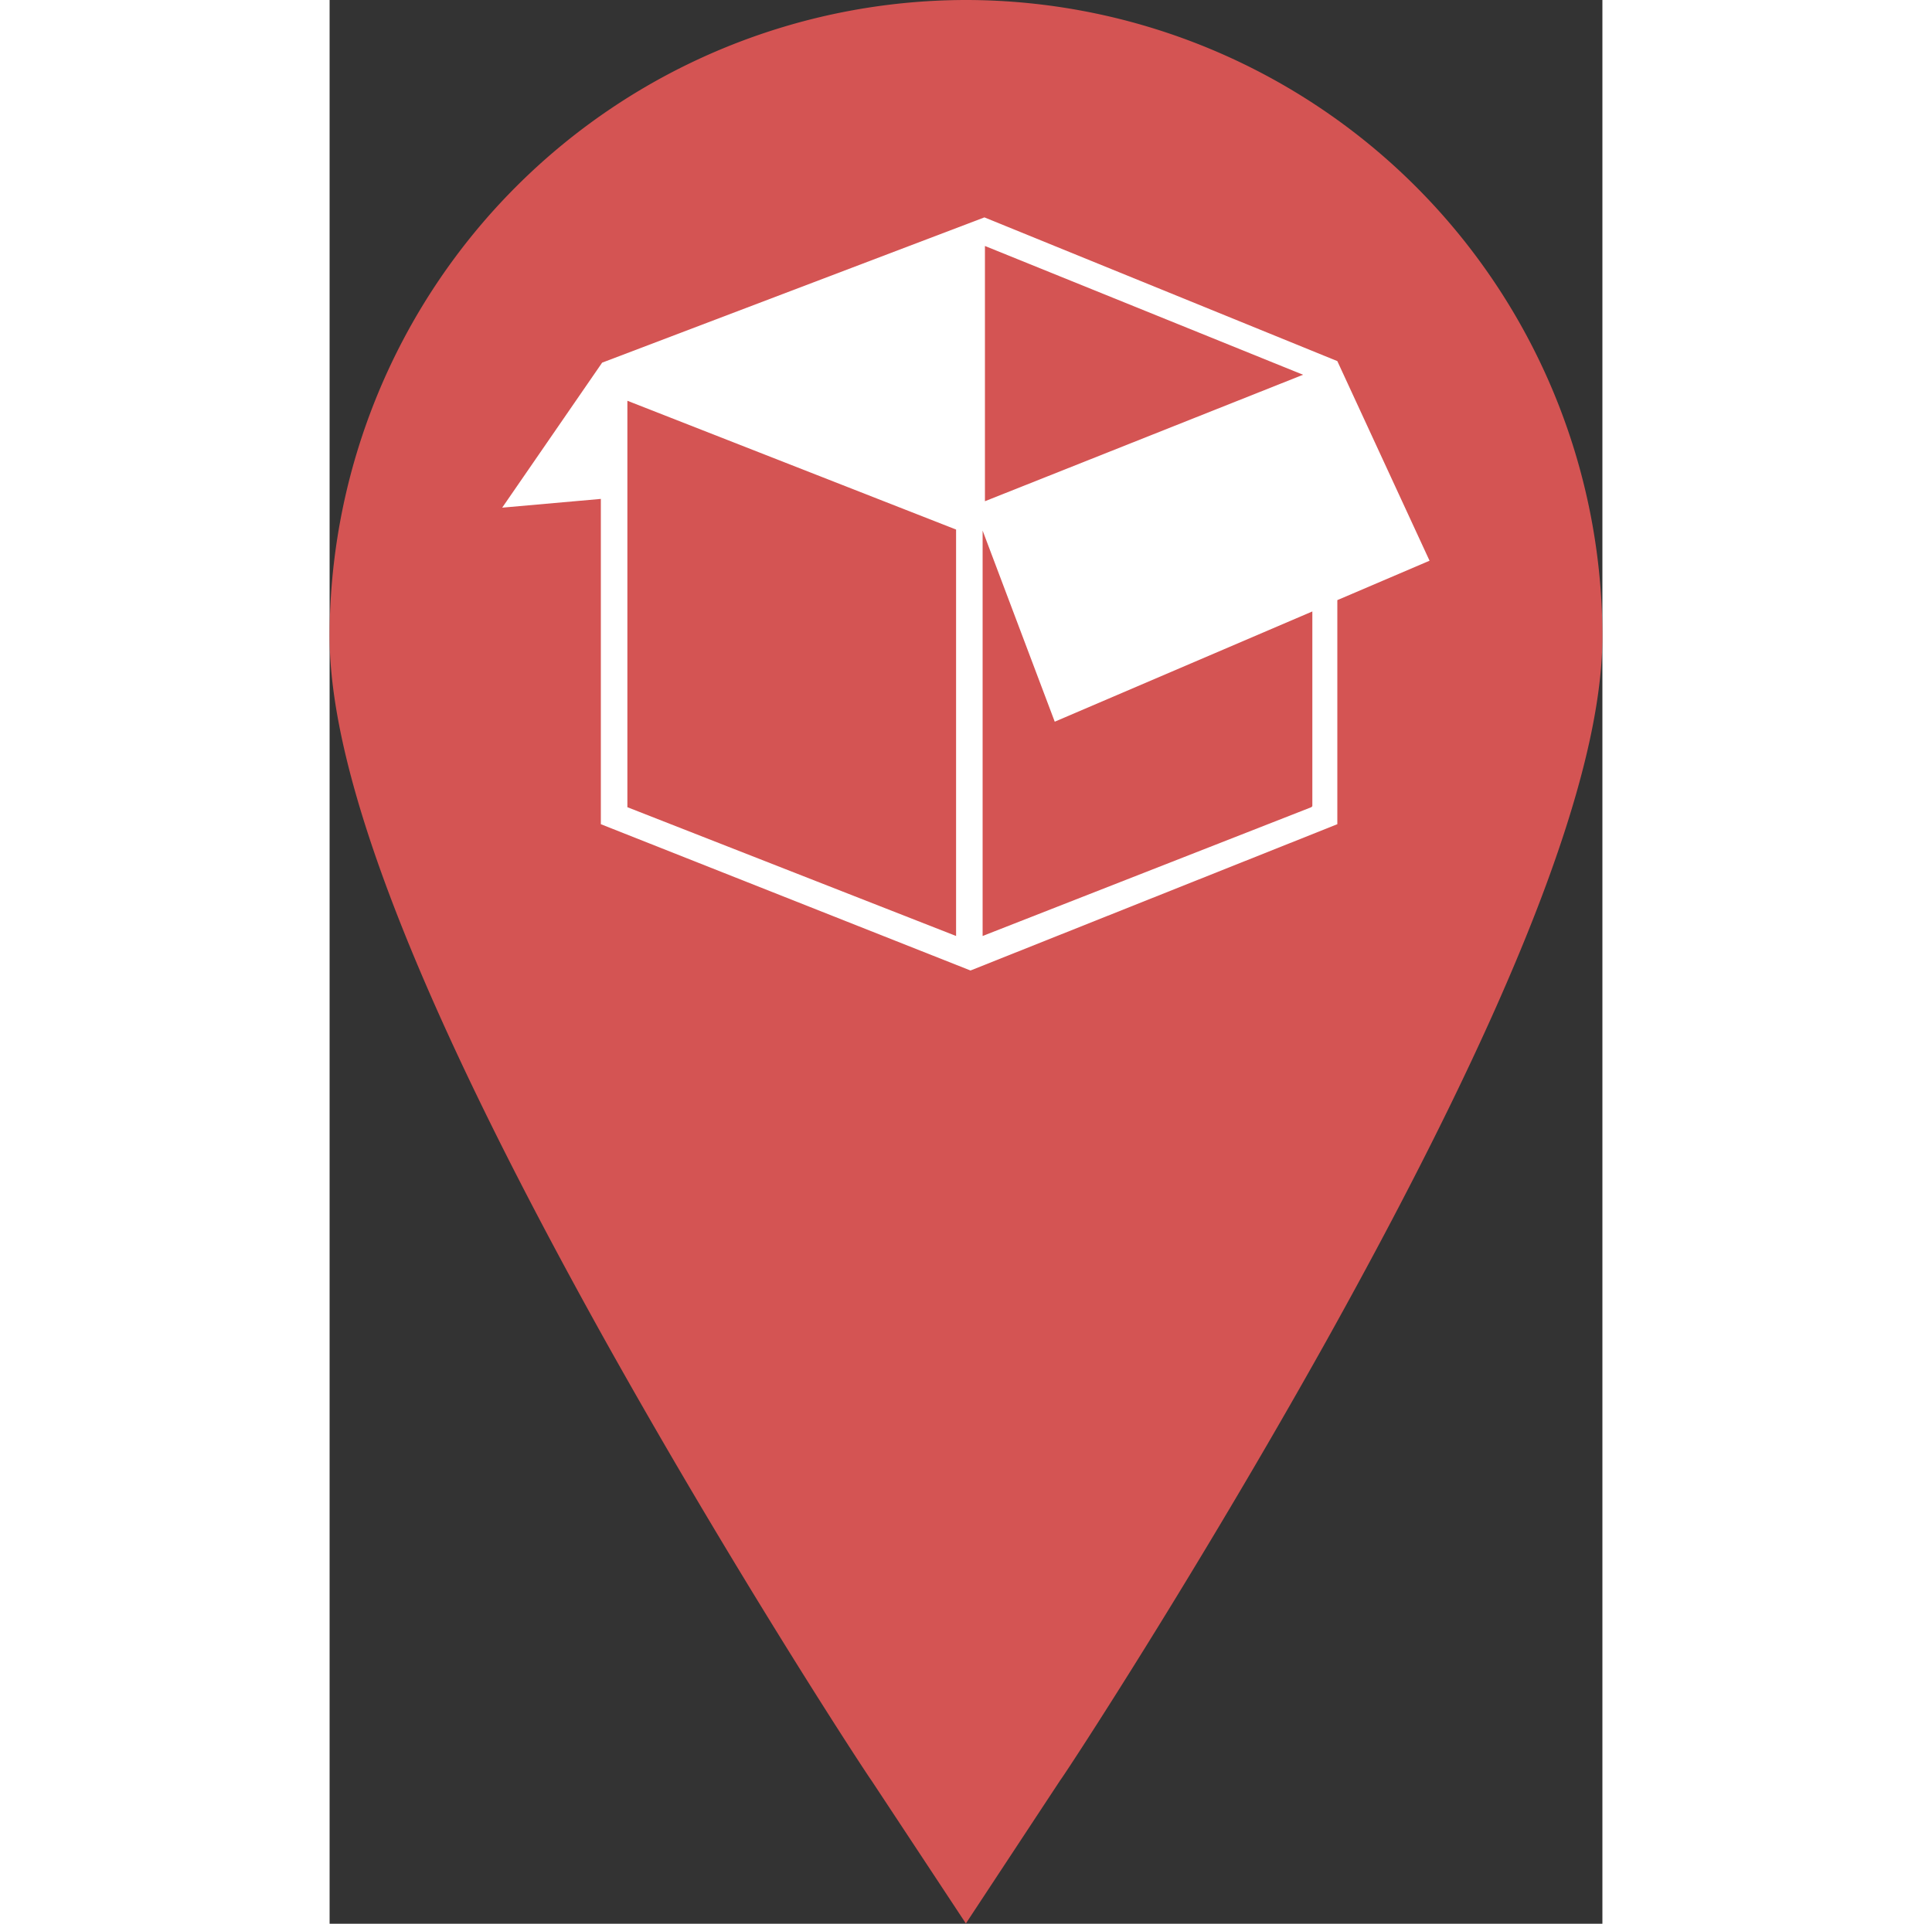 <svg id="Calque_1" data-name="Calque 1" width="75px" xmlns="http://www.w3.org/2000/svg" viewBox="0 0 49.41 74.69"><rect x="0" y="0" width="49.41" height="74.69" fill="#333333" stroke="none"/><defs><style>.cls-1{fill:none;}.cls-2{fill:#d45453;}.cls-3{clip-path:url(#clip-path);}.cls-4{fill:#fff;}</style><clipPath id="clip-path" transform="translate(-.3 -.16)"><path class="cls-1" d="M7 8.6h35.99v29.43H7z"/></clipPath></defs><title>ico_liv_a</title><path class="cls-2" d="M24.7 0A24.73 24.73 0 0 0 0 24.7c0 5.49 3.5 14.43 10.7 27.35 5.1 9.13 10.12 16.79 10.33 17.07l3.67 5.56 3.67-5.57c.21-.27 5.23-7.93 10.33-17.06 7.2-12.92 10.71-21.86 10.71-27.35A24.73 24.73 0 0 0 24.7 0zm0 37.34"/><path class="cls-3 cls-4" d="M42.7 21.77l-3.58-7.75-13.7-5.58-14.84 5.64-3.88 5.63 3.83-.34V32l14.35 5.68L39.12 32v-8.7zm-17.26-2.31V9.55l12.35 5zm-1.12 16.88l-12.76-5V15.56l12.76 5v15.78zm13.79-5l-12.76 5V20.6l2.8 7.42 10-4.28v7.56zm0 0"/></svg>
